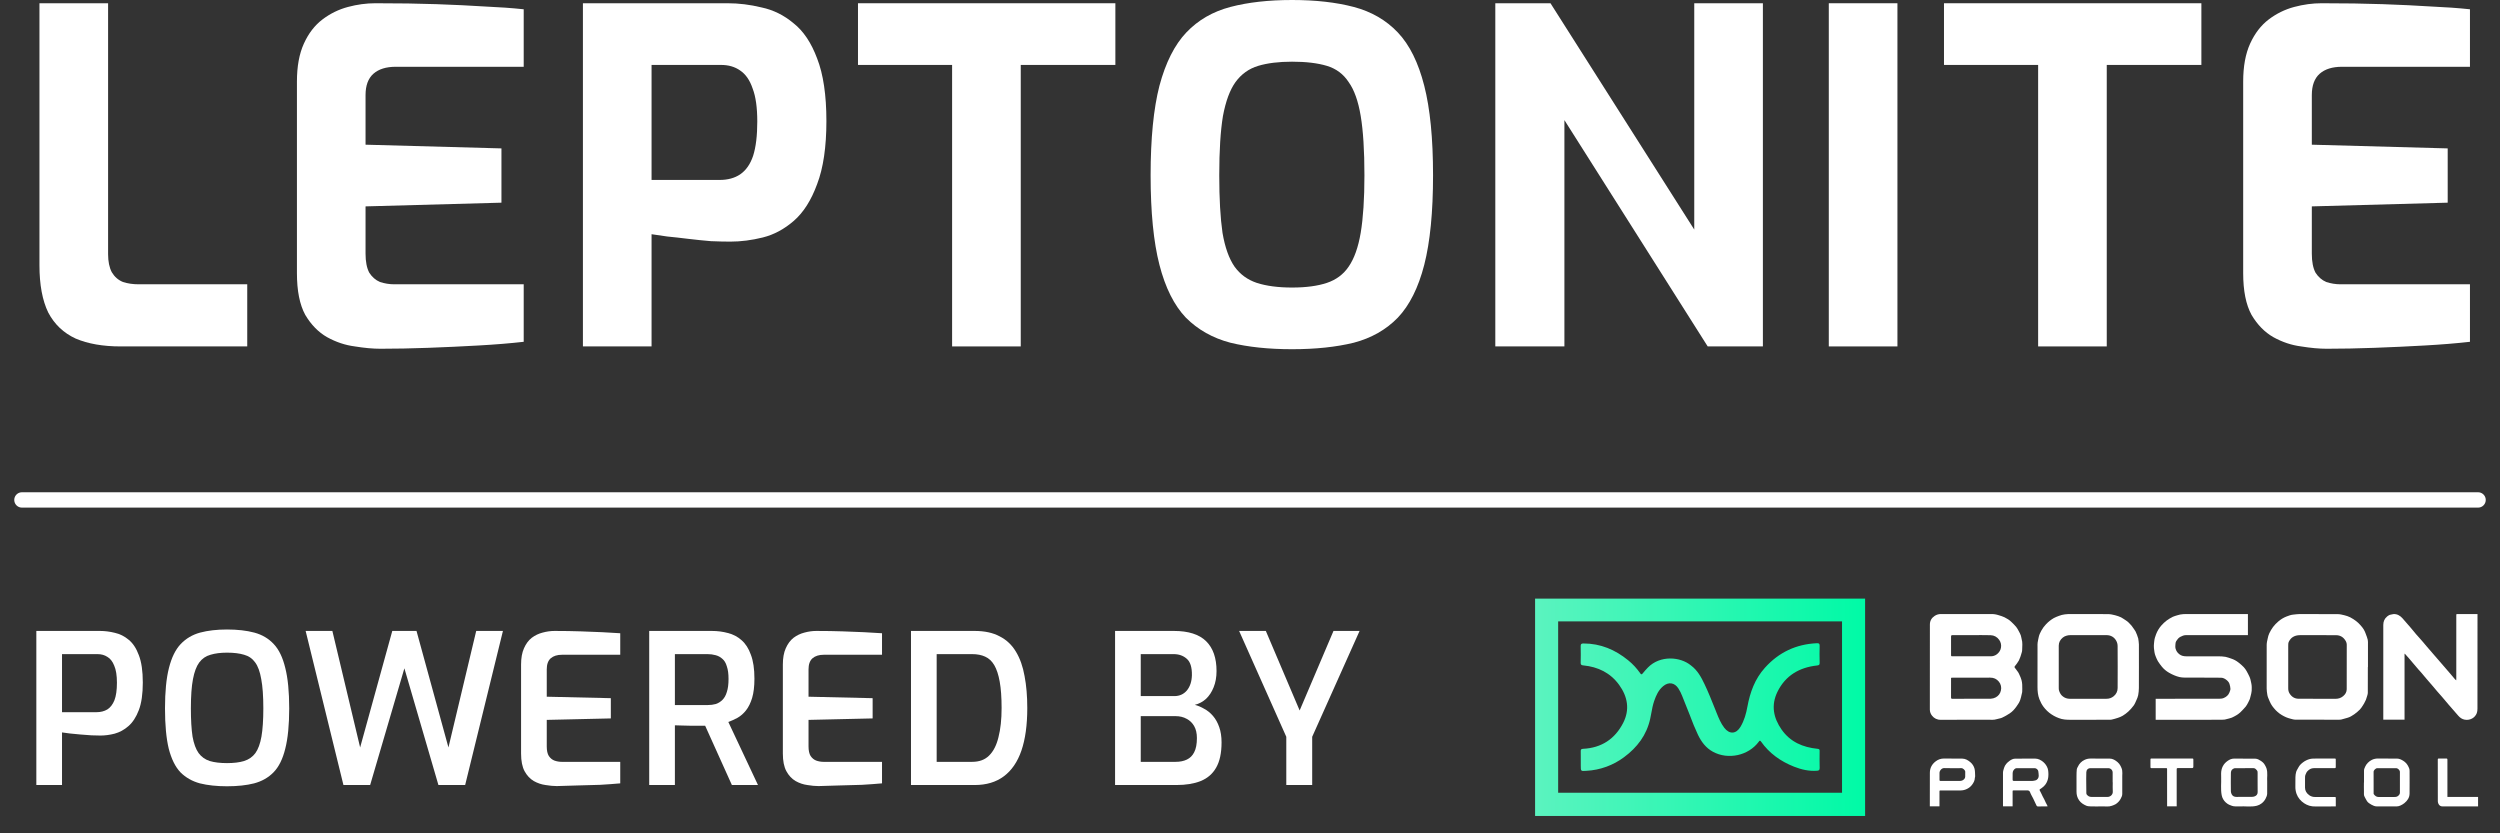 <svg width="114" height="38" viewBox="0 0 114 38" fill="none" xmlns="http://www.w3.org/2000/svg">
<rect x="0" y="0" width="114" height="38" fill="#333333" stroke="none"/>
<path d="M88.002 30.418C88.002 29.771 88 29.123 88.003 28.476C88.003 28.309 88.08 28.177 88.222 28.084C88.306 28.028 88.405 27.999 88.506 28C89.27 28.001 90.035 28.001 90.799 28C90.916 27.999 91.032 28.017 91.142 28.054C91.232 28.084 91.326 28.107 91.409 28.15C91.52 28.206 91.628 28.27 91.717 28.358C91.793 28.433 91.872 28.505 91.938 28.587C91.99 28.651 92.027 28.728 92.067 28.801C92.099 28.856 92.126 28.913 92.148 28.973C92.168 29.025 92.17 29.084 92.186 29.138C92.239 29.306 92.212 29.478 92.21 29.648C92.209 29.715 92.18 29.783 92.162 29.85C92.152 29.889 92.14 29.925 92.126 29.962C92.107 30.015 92.086 30.066 92.062 30.116C92.037 30.162 92.009 30.205 91.978 30.247C91.944 30.294 91.905 30.337 91.872 30.385C91.867 30.392 91.864 30.401 91.862 30.41C91.862 30.419 91.863 30.428 91.866 30.436C91.918 30.509 91.976 30.577 92.026 30.651C92.053 30.695 92.076 30.742 92.095 30.79C92.113 30.828 92.131 30.865 92.145 30.904C92.16 30.943 92.171 30.978 92.182 31.016C92.218 31.148 92.217 31.283 92.216 31.418C92.218 31.465 92.217 31.512 92.212 31.559C92.198 31.636 92.177 31.712 92.159 31.788C92.15 31.829 92.138 31.87 92.124 31.909C92.107 31.959 92.085 32.007 92.06 32.053C92.027 32.11 91.988 32.164 91.95 32.218C91.865 32.338 91.767 32.449 91.644 32.53C91.533 32.604 91.417 32.669 91.296 32.726C91.22 32.762 91.129 32.767 91.048 32.794C90.923 32.836 90.796 32.82 90.67 32.82C89.945 32.822 89.219 32.82 88.494 32.822C88.419 32.825 88.344 32.809 88.276 32.777C88.208 32.745 88.149 32.697 88.103 32.638C88.037 32.558 88.001 32.459 88.001 32.356C88.002 31.71 88.002 31.064 88.002 30.418ZM88.968 30.909V30.956C88.968 31.238 88.968 31.521 88.967 31.803C88.967 31.85 88.982 31.865 89.028 31.865C89.613 31.864 90.199 31.866 90.784 31.861C90.862 31.857 90.938 31.836 91.006 31.799C91.066 31.767 91.118 31.723 91.159 31.67C91.199 31.616 91.227 31.554 91.241 31.488C91.258 31.419 91.259 31.346 91.243 31.276C91.228 31.206 91.196 31.141 91.15 31.085C91.048 30.959 90.916 30.898 90.747 30.9C90.18 30.904 89.612 30.901 89.045 30.901C89.019 30.903 88.993 30.905 88.968 30.909V30.909ZM89.918 28.962H89.048C88.978 28.962 88.968 28.972 88.968 29.04V29.858C88.968 29.921 88.972 29.927 89.037 29.927C89.614 29.927 90.191 29.927 90.768 29.927C90.874 29.93 90.978 29.897 91.061 29.832C91.155 29.757 91.222 29.66 91.243 29.543C91.255 29.48 91.255 29.415 91.241 29.352C91.227 29.288 91.201 29.229 91.162 29.176C91.065 29.042 90.933 28.97 90.773 28.965C90.489 28.956 90.204 28.962 89.918 28.962Z" fill="white"/>
<path d="M107.974 30.419C107.974 30.81 107.977 31.201 107.972 31.592C107.972 31.662 107.94 31.733 107.921 31.803C107.912 31.84 107.901 31.876 107.886 31.911C107.862 31.965 107.834 32.018 107.806 32.071C107.787 32.106 107.766 32.141 107.743 32.174C107.701 32.235 107.664 32.301 107.612 32.353C107.532 32.433 107.446 32.506 107.355 32.571C107.257 32.64 107.153 32.703 107.034 32.735C106.94 32.761 106.847 32.789 106.753 32.813C106.727 32.819 106.701 32.821 106.674 32.819C106.008 32.819 105.341 32.821 104.674 32.817C104.591 32.817 104.507 32.788 104.425 32.767C104.364 32.751 104.303 32.731 104.245 32.706C104.179 32.677 104.114 32.644 104.052 32.607C103.916 32.526 103.795 32.421 103.696 32.298C103.614 32.205 103.548 32.1 103.499 31.986C103.474 31.923 103.444 31.862 103.421 31.799C103.406 31.758 103.395 31.716 103.389 31.673C103.373 31.583 103.363 31.491 103.36 31.4C103.358 30.734 103.358 30.069 103.361 29.404C103.361 29.306 103.387 29.207 103.408 29.11C103.422 29.032 103.445 28.956 103.477 28.884C103.526 28.78 103.584 28.681 103.652 28.589C103.722 28.499 103.8 28.416 103.887 28.342C103.999 28.244 104.127 28.166 104.266 28.112C104.369 28.071 104.472 28.034 104.584 28.025C104.671 28.018 104.755 28.002 104.84 28.002C105.424 28 106.007 27.999 106.591 28.004C106.696 28.004 106.802 28.03 106.904 28.055C106.997 28.077 107.088 28.109 107.173 28.151C107.27 28.202 107.362 28.261 107.447 28.328C107.515 28.382 107.578 28.441 107.635 28.506C107.695 28.57 107.747 28.639 107.793 28.713C107.832 28.783 107.864 28.857 107.889 28.932C107.922 29.012 107.948 29.094 107.97 29.178C107.983 29.238 107.979 29.304 107.979 29.367C107.98 29.718 107.98 30.068 107.979 30.419L107.974 30.419ZM104.343 30.416C104.343 30.735 104.343 31.055 104.343 31.375C104.343 31.46 104.353 31.539 104.4 31.616C104.496 31.775 104.635 31.862 104.817 31.863C105.379 31.867 105.942 31.863 106.504 31.865C106.629 31.868 106.75 31.826 106.846 31.746C106.944 31.665 107.01 31.561 107.01 31.429C107.012 30.753 107.01 30.076 107.012 29.399C107.01 29.33 106.989 29.263 106.95 29.206C106.854 29.05 106.709 28.966 106.529 28.965C105.994 28.959 105.46 28.965 104.924 28.962C104.795 28.962 104.675 28.974 104.561 29.044C104.478 29.095 104.424 29.165 104.379 29.245C104.34 29.313 104.343 29.388 104.343 29.461C104.343 29.779 104.343 30.097 104.343 30.416Z" fill="white"/>
<path d="M102.505 28V28.962H102.439C101.519 28.962 100.599 28.962 99.68 28.962C99.587 28.962 99.506 28.997 99.424 29.04C99.336 29.085 99.287 29.159 99.237 29.233C99.215 29.272 99.202 29.316 99.201 29.36C99.196 29.431 99.188 29.506 99.205 29.574C99.231 29.675 99.29 29.766 99.374 29.83C99.472 29.91 99.585 29.928 99.706 29.928C100.19 29.928 100.675 29.926 101.159 29.928C101.268 29.927 101.377 29.935 101.484 29.952C101.571 29.967 101.653 30.005 101.739 30.03C101.862 30.069 101.976 30.131 102.077 30.211C102.162 30.276 102.241 30.346 102.315 30.422C102.366 30.478 102.41 30.539 102.446 30.604C102.491 30.679 102.527 30.76 102.567 30.838C102.618 30.939 102.635 31.049 102.659 31.158C102.685 31.273 102.681 31.386 102.677 31.499C102.673 31.581 102.646 31.661 102.628 31.741C102.618 31.787 102.606 31.833 102.592 31.877C102.578 31.913 102.562 31.948 102.543 31.982C102.532 32.006 102.521 32.031 102.507 32.054C102.475 32.109 102.448 32.168 102.409 32.215C102.329 32.309 102.244 32.4 102.155 32.486C102.102 32.534 102.044 32.577 101.983 32.613C101.914 32.655 101.843 32.692 101.77 32.725C101.73 32.741 101.688 32.754 101.646 32.763C101.581 32.78 101.516 32.799 101.45 32.812C101.405 32.819 101.359 32.822 101.313 32.821C100.898 32.822 100.482 32.822 100.066 32.822H98.299V31.864H98.372C99.311 31.864 100.25 31.864 101.189 31.863C101.261 31.863 101.338 31.856 101.402 31.829C101.516 31.78 101.614 31.702 101.661 31.579C101.68 31.525 101.708 31.469 101.708 31.414C101.708 31.341 101.686 31.267 101.667 31.195C101.646 31.12 101.595 31.061 101.535 31.012C101.46 30.951 101.377 30.904 101.275 30.904C101.143 30.904 101.011 30.901 100.879 30.901C100.459 30.901 100.038 30.901 99.618 30.898C99.54 30.898 99.462 30.89 99.386 30.874C99.304 30.855 99.224 30.828 99.147 30.795C99.063 30.76 98.982 30.72 98.904 30.674C98.781 30.604 98.672 30.512 98.583 30.403C98.516 30.322 98.454 30.236 98.397 30.146C98.354 30.076 98.328 29.995 98.294 29.919C98.243 29.802 98.236 29.676 98.219 29.553C98.208 29.479 98.22 29.402 98.224 29.326C98.225 29.296 98.231 29.265 98.234 29.235C98.244 29.126 98.279 29.025 98.317 28.923C98.373 28.776 98.455 28.639 98.559 28.521C98.632 28.438 98.714 28.362 98.802 28.294C98.89 28.23 98.983 28.174 99.081 28.126C99.146 28.094 99.22 28.08 99.289 28.056C99.456 27.998 99.629 28 99.803 28C100.682 28.001 101.561 28.001 102.44 28H102.505Z" fill="white"/>
<path d="M97.535 30.416C97.535 30.735 97.537 31.055 97.533 31.375C97.532 31.484 97.521 31.593 97.501 31.701C97.487 31.778 97.453 31.852 97.421 31.925C97.383 32.01 97.349 32.099 97.295 32.173C97.223 32.271 97.142 32.362 97.052 32.446C96.973 32.518 96.887 32.583 96.795 32.638C96.726 32.678 96.652 32.71 96.575 32.734C96.483 32.765 96.389 32.791 96.294 32.813C96.251 32.821 96.207 32.823 96.163 32.821C95.658 32.821 95.152 32.821 94.647 32.822C94.528 32.822 94.409 32.826 94.29 32.82C94.196 32.819 94.103 32.807 94.012 32.786C93.846 32.742 93.688 32.67 93.546 32.574C93.407 32.482 93.286 32.367 93.187 32.234C93.108 32.127 93.044 32.009 92.997 31.885C92.927 31.704 92.91 31.519 92.91 31.328C92.912 30.716 92.91 30.104 92.911 29.492C92.908 29.429 92.91 29.366 92.916 29.303C92.928 29.215 92.95 29.128 92.968 29.04C92.99 28.938 93.037 28.847 93.086 28.755C93.145 28.649 93.217 28.551 93.301 28.463C93.405 28.353 93.524 28.259 93.656 28.183C93.728 28.142 93.809 28.115 93.886 28.084C94.057 28.016 94.235 28 94.418 28C94.989 28.002 95.559 27.998 96.13 28.004C96.236 28.004 96.345 28.029 96.448 28.055C96.542 28.079 96.634 28.111 96.722 28.152C96.794 28.186 96.855 28.24 96.925 28.28C97.033 28.343 97.113 28.436 97.195 28.526C97.234 28.574 97.271 28.624 97.304 28.677C97.332 28.713 97.357 28.751 97.379 28.79C97.405 28.841 97.427 28.894 97.447 28.948C97.467 29.002 97.484 29.057 97.502 29.112C97.503 29.115 97.504 29.118 97.504 29.121C97.515 29.209 97.533 29.297 97.534 29.384C97.538 29.728 97.535 30.072 97.535 30.416L97.535 30.416ZM93.879 30.413C93.879 30.714 93.878 31.016 93.879 31.318C93.879 31.385 93.876 31.45 93.901 31.517C93.937 31.615 93.984 31.698 94.07 31.76C94.156 31.827 94.262 31.863 94.371 31.864C94.932 31.863 95.493 31.863 96.054 31.864C96.174 31.866 96.29 31.826 96.382 31.75C96.439 31.705 96.486 31.648 96.517 31.583C96.549 31.518 96.565 31.446 96.564 31.374C96.568 30.735 96.568 30.095 96.563 29.456C96.562 29.374 96.541 29.294 96.502 29.222C96.408 29.051 96.253 28.963 96.057 28.962C95.513 28.959 94.968 28.961 94.424 28.962C94.366 28.961 94.308 28.968 94.252 28.982C94.183 28.997 94.119 29.029 94.064 29.073C93.947 29.17 93.879 29.289 93.879 29.443V30.413Z" fill="white"/>
<path d="M112.974 28V28.064C112.974 29.483 112.973 30.901 112.972 32.32C112.974 32.388 112.963 32.456 112.941 32.52C112.901 32.623 112.827 32.709 112.73 32.763C112.625 32.821 112.502 32.84 112.384 32.815C112.27 32.794 112.176 32.727 112.1 32.64C111.957 32.476 111.814 32.313 111.672 32.149C111.571 32.032 111.472 31.911 111.371 31.793C111.296 31.706 111.219 31.622 111.144 31.535C111.063 31.441 110.983 31.344 110.902 31.249C110.811 31.142 110.718 31.036 110.626 30.929C110.55 30.84 110.476 30.749 110.4 30.66C110.359 30.613 110.315 30.569 110.274 30.521C110.131 30.353 109.989 30.183 109.845 30.016C109.785 29.946 109.723 29.879 109.661 29.81L109.647 29.815V32.817H108.678V32.764C108.678 31.342 108.678 29.92 108.678 28.498C108.678 28.337 108.734 28.208 108.857 28.108C108.906 28.069 108.959 28.033 109.026 28.026C109.067 28.021 109.107 28.004 109.148 28.002C109.313 27.995 109.442 28.072 109.549 28.189C109.676 28.33 109.8 28.475 109.923 28.619C110.007 28.716 110.086 28.818 110.17 28.916C110.261 29.021 110.355 29.124 110.447 29.228C110.52 29.312 110.59 29.398 110.662 29.482C110.765 29.602 110.869 29.722 110.972 29.841C111.088 29.976 111.205 30.11 111.321 30.244C111.439 30.381 111.558 30.517 111.676 30.655C111.768 30.762 111.859 30.87 111.95 30.977C111.967 30.994 111.985 31.009 112.004 31.023C112.005 30.988 112.007 30.963 112.007 30.938C112.007 29.982 112.007 29.026 112.007 28.07C112.007 28 112.007 28 112.075 28H112.974L112.974 28Z" fill="white"/>
<path d="M93.374 36.766C93.352 36.768 93.332 36.772 93.312 36.772C93.186 36.772 93.061 36.77 92.935 36.774C92.92 36.775 92.905 36.772 92.892 36.764C92.88 36.756 92.87 36.745 92.864 36.731C92.811 36.621 92.761 36.51 92.708 36.401C92.664 36.311 92.606 36.226 92.575 36.133C92.544 36.043 92.487 36.041 92.412 36.042C92.222 36.046 92.031 36.043 91.84 36.043C91.775 36.043 91.775 36.043 91.775 36.108V36.769H91.338C91.338 36.749 91.336 36.732 91.336 36.715C91.336 36.223 91.336 35.731 91.336 35.239C91.336 35.161 91.363 35.089 91.385 35.015C91.428 34.876 91.522 34.778 91.632 34.697C91.706 34.644 91.791 34.596 91.888 34.595C92.188 34.592 92.488 34.592 92.788 34.591C92.942 34.591 93.067 34.656 93.18 34.753C93.268 34.83 93.335 34.928 93.374 35.039C93.391 35.094 93.402 35.151 93.404 35.209C93.409 35.272 93.409 35.336 93.404 35.399C93.398 35.498 93.371 35.594 93.326 35.683C93.27 35.8 93.179 35.878 93.079 35.951L93.075 35.954C92.985 36.006 92.988 36.007 93.039 36.095C93.078 36.165 93.108 36.24 93.144 36.312C93.169 36.361 93.198 36.409 93.222 36.458C93.247 36.507 93.266 36.556 93.29 36.605C93.317 36.657 93.345 36.708 93.374 36.766ZM92.288 35.611C92.419 35.611 92.549 35.613 92.68 35.61C92.724 35.607 92.767 35.599 92.81 35.587C92.905 35.566 92.967 35.471 92.966 35.38C92.964 35.307 92.957 35.233 92.945 35.161C92.934 35.097 92.853 35.03 92.788 35.029C92.511 35.028 92.234 35.029 91.957 35.029C91.941 35.029 91.924 35.032 91.91 35.038C91.87 35.059 91.837 35.09 91.814 35.128C91.79 35.166 91.778 35.21 91.777 35.254C91.772 35.347 91.775 35.439 91.775 35.532C91.775 35.601 91.785 35.611 91.854 35.611L92.288 35.611Z" fill="white"/>
<path d="M103.384 35.631C103.384 35.85 103.387 36.021 103.383 36.191C103.381 36.277 103.344 36.353 103.305 36.43C103.259 36.514 103.196 36.587 103.118 36.643C103.056 36.689 102.986 36.723 102.911 36.742C102.652 36.807 102.387 36.758 102.126 36.771C102.06 36.775 101.995 36.771 101.93 36.771C101.827 36.771 101.736 36.736 101.644 36.694C101.533 36.639 101.44 36.553 101.378 36.446C101.344 36.389 101.321 36.326 101.309 36.261C101.257 35.988 101.295 35.711 101.285 35.436C101.282 35.383 101.283 35.33 101.283 35.276C101.285 35.032 101.381 34.834 101.582 34.695C101.667 34.635 101.765 34.591 101.875 34.592C102.198 34.593 102.521 34.591 102.843 34.596C102.935 34.598 103.016 34.644 103.092 34.694C103.168 34.743 103.235 34.802 103.278 34.883C103.308 34.932 103.333 34.985 103.353 35.039C103.419 35.249 103.367 35.466 103.384 35.631ZM102.947 35.677V35.254C102.947 35.211 102.95 35.168 102.918 35.132C102.875 35.081 102.836 35.027 102.758 35.027C102.476 35.029 102.194 35.027 101.912 35.03C101.876 35.03 101.838 35.054 101.806 35.075C101.737 35.123 101.728 35.204 101.728 35.276C101.723 35.545 101.725 35.814 101.728 36.084C101.73 36.133 101.743 36.181 101.767 36.224C101.812 36.307 101.888 36.34 101.984 36.339C102.222 36.336 102.46 36.339 102.697 36.336C102.739 36.336 102.779 36.327 102.817 36.312C102.857 36.298 102.892 36.273 102.915 36.238C102.939 36.203 102.951 36.162 102.949 36.12C102.948 35.972 102.947 35.825 102.947 35.677Z" fill="white"/>
<path d="M107.799 35.68C107.799 35.498 107.799 35.316 107.799 35.135C107.799 35.071 107.827 35.018 107.851 34.962C107.881 34.895 107.922 34.835 107.974 34.783C108.028 34.728 108.091 34.682 108.16 34.648C108.248 34.606 108.346 34.586 108.444 34.589C108.731 34.59 109.017 34.59 109.305 34.592C109.409 34.592 109.499 34.638 109.585 34.69C109.679 34.748 109.755 34.83 109.807 34.926C109.846 34.995 109.878 35.069 109.877 35.152C109.877 35.499 109.881 35.846 109.876 36.193C109.873 36.375 109.774 36.515 109.636 36.626C109.579 36.67 109.517 36.708 109.45 36.736C109.402 36.758 109.349 36.77 109.296 36.771C108.988 36.774 108.68 36.775 108.372 36.771C108.29 36.77 108.212 36.736 108.137 36.694C108.059 36.65 107.984 36.604 107.934 36.53C107.892 36.468 107.864 36.398 107.826 36.334C107.782 36.259 107.798 36.178 107.796 36.099C107.791 35.959 107.795 35.82 107.795 35.68L107.799 35.68ZM108.237 35.675C108.237 35.837 108.237 35.999 108.237 36.162C108.237 36.179 108.235 36.202 108.244 36.214C108.298 36.285 108.361 36.343 108.461 36.343C108.692 36.341 108.923 36.343 109.155 36.343C109.209 36.343 109.262 36.344 109.315 36.318C109.372 36.29 109.436 36.221 109.436 36.156C109.438 35.838 109.438 35.52 109.436 35.202C109.436 35.118 109.346 35.03 109.263 35.029C108.976 35.028 108.689 35.029 108.402 35.029C108.333 35.029 108.235 35.124 108.236 35.194C108.238 35.353 108.237 35.514 108.237 35.675V35.675Z" fill="white"/>
<path d="M96.775 35.676C96.775 35.853 96.775 36.03 96.775 36.207C96.775 36.29 96.735 36.36 96.698 36.433C96.645 36.529 96.568 36.61 96.475 36.669C96.422 36.703 96.357 36.721 96.299 36.744C96.16 36.797 96.016 36.767 95.874 36.771C95.693 36.776 95.512 36.775 95.331 36.771C95.263 36.769 95.188 36.765 95.128 36.737C95.004 36.682 94.891 36.614 94.808 36.495C94.721 36.372 94.689 36.243 94.689 36.1C94.687 35.859 94.687 35.617 94.689 35.375C94.689 35.276 94.692 35.177 94.702 35.079C94.706 35.04 94.73 35.002 94.749 34.966C94.81 34.825 94.921 34.712 95.061 34.648C95.149 34.606 95.247 34.587 95.345 34.59C95.632 34.591 95.919 34.592 96.206 34.593C96.309 34.593 96.399 34.636 96.481 34.691C96.54 34.73 96.593 34.778 96.638 34.833C96.681 34.892 96.716 34.955 96.742 35.023C96.805 35.176 96.766 35.338 96.775 35.496C96.779 35.556 96.775 35.617 96.775 35.676H96.775ZM96.341 35.675H96.337C96.337 35.524 96.339 35.373 96.337 35.223C96.336 35.171 96.315 35.123 96.279 35.087C96.242 35.05 96.193 35.03 96.141 35.029C95.869 35.027 95.597 35.027 95.325 35.029C95.214 35.029 95.141 35.101 95.136 35.212C95.131 35.311 95.13 35.41 95.131 35.508C95.132 35.729 95.135 35.95 95.137 36.171C95.136 36.187 95.139 36.203 95.146 36.217C95.201 36.295 95.271 36.342 95.374 36.34C95.616 36.337 95.857 36.336 96.099 36.34C96.23 36.343 96.351 36.234 96.343 36.099C96.334 35.957 96.341 35.816 96.341 35.675Z" fill="white"/>
<path d="M88.44 36.769H88V36.711C88 36.219 88 35.727 88.002 35.236C88.003 35.016 88.099 34.842 88.276 34.711C88.381 34.631 88.51 34.588 88.642 34.589C88.92 34.593 89.199 34.589 89.478 34.593C89.621 34.594 89.738 34.663 89.844 34.752C89.94 34.831 90.009 34.937 90.04 35.057C90.066 35.167 90.061 35.285 90.067 35.399C90.068 35.423 90.055 35.446 90.054 35.47C90.05 35.593 89.996 35.695 89.922 35.791C89.861 35.87 89.782 35.934 89.69 35.977C89.603 36.02 89.508 36.042 89.411 36.044C89.111 36.043 88.811 36.043 88.511 36.044C88.44 36.044 88.44 36.044 88.44 36.116V36.77L88.44 36.769ZM88.948 35.611C89.062 35.611 89.177 35.612 89.291 35.611C89.355 35.61 89.417 35.616 89.481 35.589C89.545 35.561 89.61 35.498 89.613 35.426C89.615 35.35 89.61 35.274 89.615 35.198C89.619 35.121 89.513 35.028 89.442 35.028C89.18 35.03 88.917 35.033 88.655 35.025C88.536 35.021 88.44 35.149 88.441 35.244C88.442 35.344 88.441 35.445 88.441 35.545C88.441 35.605 88.447 35.611 88.509 35.611L88.948 35.611Z" fill="white"/>
<path d="M106.512 36.773H106.44C106.158 36.773 105.876 36.771 105.594 36.775C105.496 36.779 105.397 36.767 105.302 36.74C105.217 36.713 105.135 36.674 105.061 36.624C104.987 36.574 104.921 36.514 104.864 36.446C104.804 36.374 104.757 36.293 104.724 36.205C104.683 36.09 104.664 35.969 104.669 35.847C104.672 35.712 104.666 35.577 104.671 35.443C104.672 35.36 104.684 35.277 104.706 35.196C104.727 35.125 104.775 35.061 104.809 34.993C104.859 34.894 104.939 34.821 105.025 34.757C105.11 34.694 105.205 34.647 105.307 34.617C105.412 34.587 105.516 34.591 105.62 34.59C105.896 34.587 106.171 34.588 106.447 34.59C106.511 34.59 106.511 34.591 106.511 34.655C106.511 34.754 106.511 34.853 106.511 34.952C106.511 35.024 106.508 35.027 106.438 35.028C106.128 35.028 105.819 35.029 105.509 35.028C105.392 35.028 105.303 35.081 105.226 35.16C105.18 35.206 105.155 35.263 105.131 35.325C105.106 35.386 105.11 35.444 105.109 35.503C105.107 35.641 105.108 35.779 105.109 35.917C105.109 36.062 105.181 36.17 105.292 36.255C105.374 36.316 105.475 36.347 105.578 36.343C105.868 36.34 106.158 36.342 106.448 36.343C106.512 36.343 106.512 36.343 106.512 36.408C106.512 36.526 106.512 36.646 106.512 36.773Z" fill="white"/>
<path d="M99.258 36.769H98.82V36.705C98.82 36.167 98.82 35.63 98.819 35.093C98.819 35.027 98.819 35.026 98.752 35.026C98.54 35.026 98.328 35.025 98.116 35.028C98.071 35.028 98.06 35.012 98.061 34.972C98.062 34.861 98.063 34.751 98.061 34.64C98.06 34.6 98.073 34.587 98.113 34.588C98.353 34.589 98.592 34.588 98.832 34.588H99.937C100.017 34.588 100.017 34.588 100.017 34.669C100.017 34.765 100.017 34.86 100.017 34.956C100.017 35.007 99.999 35.025 99.947 35.025C99.737 35.025 99.527 35.027 99.317 35.024C99.27 35.024 99.256 35.036 99.257 35.083C99.258 35.621 99.257 36.16 99.257 36.7L99.258 36.769Z" fill="white"/>
<path d="M111.602 36.339H113V36.773H112.955C112.432 36.773 111.908 36.773 111.385 36.773C111.293 36.773 111.224 36.733 111.189 36.645C111.175 36.612 111.167 36.577 111.165 36.542C111.163 35.909 111.165 35.276 111.163 34.643C111.163 34.601 111.173 34.587 111.217 34.588C111.326 34.591 111.435 34.591 111.545 34.588C111.59 34.587 111.602 34.602 111.602 34.646C111.601 35.185 111.601 35.724 111.602 36.263V36.339Z" fill="white"/>
<path d="M5.5 15.797C4.697 15.797 4.013 15.678 3.449 15.438C2.899 15.184 2.483 14.789 2.201 14.254C1.933 13.704 1.799 12.985 1.799 12.097V0.148H4.929V11.589C4.929 11.927 4.986 12.202 5.098 12.414C5.225 12.625 5.394 12.773 5.606 12.858C5.817 12.928 6.057 12.964 6.325 12.964H11.274V15.797H5.5Z" fill="white"/>
<path d="M17.346 15.903C17.008 15.903 16.62 15.868 16.183 15.797C15.746 15.741 15.323 15.6 14.914 15.374C14.519 15.149 14.188 14.81 13.92 14.359C13.666 13.894 13.54 13.26 13.54 12.456V3.722C13.54 3.031 13.645 2.453 13.857 1.988C14.068 1.523 14.35 1.156 14.703 0.888C15.055 0.62 15.443 0.43 15.866 0.317C16.289 0.204 16.705 0.148 17.114 0.148C18.171 0.148 19.102 0.162 19.905 0.19C20.723 0.219 21.456 0.254 22.104 0.296C22.753 0.324 23.345 0.367 23.881 0.423V3.045H18.044C17.607 3.045 17.269 3.151 17.029 3.362C16.789 3.574 16.669 3.898 16.669 4.335V6.598L22.866 6.767V9.242L16.669 9.411V11.568C16.669 11.934 16.726 12.223 16.839 12.435C16.965 12.632 17.128 12.773 17.325 12.858C17.537 12.928 17.755 12.964 17.981 12.964H23.881V15.586C23.261 15.656 22.57 15.713 21.808 15.755C21.061 15.797 20.3 15.833 19.524 15.861C18.763 15.889 18.037 15.903 17.346 15.903Z" fill="white"/>
<path d="M26.581 15.797V0.148H33.179C33.687 0.148 34.201 0.211 34.723 0.338C35.259 0.451 35.745 0.691 36.182 1.057C36.633 1.41 36.993 1.946 37.261 2.665C37.542 3.384 37.684 4.335 37.684 5.52C37.684 6.704 37.542 7.663 37.261 8.396C36.993 9.129 36.64 9.686 36.203 10.066C35.766 10.447 35.294 10.701 34.786 10.828C34.279 10.954 33.785 11.018 33.306 11.018C33.052 11.018 32.756 11.011 32.418 10.997C32.079 10.969 31.734 10.933 31.381 10.891C31.043 10.849 30.726 10.813 30.43 10.785C30.134 10.743 29.894 10.708 29.711 10.68V15.797H26.581ZM29.711 8.205H32.819C33.186 8.205 33.496 8.121 33.75 7.952C34.018 7.768 34.215 7.486 34.342 7.106C34.469 6.711 34.532 6.189 34.532 5.541C34.532 4.906 34.462 4.406 34.321 4.039C34.194 3.659 34.004 3.384 33.75 3.214C33.51 3.045 33.221 2.961 32.883 2.961H29.711V8.205Z" fill="white"/>
<path d="M43.416 15.797V2.961H39.124V0.148H50.861V2.961H46.546V15.797H43.416Z" fill="white"/>
<path d="M58.919 15.924C57.847 15.924 56.909 15.825 56.106 15.628C55.302 15.417 54.626 15.036 54.076 14.486C53.54 13.922 53.138 13.119 52.87 12.075C52.602 11.032 52.468 9.672 52.468 7.994C52.468 6.316 52.602 4.956 52.87 3.912C53.152 2.855 53.561 2.044 54.097 1.48C54.633 0.916 55.302 0.529 56.106 0.317C56.909 0.106 57.847 0 58.919 0C59.99 0 60.928 0.106 61.731 0.317C62.535 0.529 63.204 0.916 63.74 1.48C64.276 2.044 64.678 2.855 64.946 3.912C65.213 4.956 65.347 6.316 65.347 7.994C65.347 9.672 65.213 11.032 64.946 12.075C64.678 13.119 64.276 13.922 63.74 14.486C63.204 15.036 62.535 15.417 61.731 15.628C60.928 15.825 59.99 15.924 58.919 15.924ZM58.919 13.112C59.553 13.112 60.082 13.041 60.505 12.9C60.928 12.759 61.259 12.512 61.498 12.16C61.752 11.793 61.936 11.279 62.048 10.616C62.161 9.939 62.218 9.065 62.218 7.994C62.218 6.866 62.161 5.964 62.048 5.287C61.936 4.61 61.752 4.096 61.498 3.743C61.259 3.377 60.928 3.13 60.505 3.003C60.082 2.876 59.553 2.813 58.919 2.813C58.312 2.813 57.798 2.876 57.375 3.003C56.952 3.13 56.606 3.377 56.339 3.743C56.085 4.096 55.894 4.61 55.767 5.287C55.655 5.964 55.598 6.866 55.598 7.994C55.598 9.065 55.648 9.939 55.746 10.616C55.859 11.279 56.042 11.793 56.296 12.16C56.55 12.512 56.888 12.759 57.311 12.9C57.748 13.041 58.284 13.112 58.919 13.112Z" fill="white"/>
<path d="M68.186 15.797V0.148H70.702L77.258 10.468V0.148H80.388V15.797H77.871L71.337 5.477V15.797H68.186Z" fill="white"/>
<path d="M83.393 15.797V0.148H86.523V15.797H83.393Z" fill="white"/>
<path d="M92.939 15.797V2.961H88.646V0.148H100.383V2.961H96.068V15.797H92.939Z" fill="white"/>
<path d="M106.096 15.903C105.757 15.903 105.369 15.868 104.932 15.797C104.495 15.741 104.072 15.6 103.664 15.374C103.269 15.149 102.938 14.81 102.67 14.359C102.416 13.894 102.289 13.26 102.289 12.456V3.722C102.289 3.031 102.395 2.453 102.606 1.988C102.818 1.523 103.1 1.156 103.452 0.888C103.805 0.62 104.192 0.43 104.615 0.317C105.038 0.204 105.454 0.148 105.863 0.148C106.92 0.148 107.851 0.162 108.654 0.19C109.472 0.219 110.205 0.254 110.854 0.296C111.502 0.324 112.094 0.367 112.63 0.423V3.045H106.793C106.356 3.045 106.018 3.151 105.778 3.362C105.539 3.574 105.419 3.898 105.419 4.335V6.598L111.615 6.767V9.242L105.419 9.411V11.568C105.419 11.934 105.475 12.223 105.588 12.435C105.715 12.632 105.877 12.773 106.074 12.858C106.286 12.928 106.504 12.964 106.73 12.964H112.63V15.586C112.01 15.656 111.319 15.713 110.558 15.755C109.811 15.797 109.049 15.833 108.274 15.861C107.512 15.889 106.786 15.903 106.096 15.903Z" fill="white"/>
<path d="M1.657 35.797V28.771H4.561C4.783 28.771 5.008 28.8 5.237 28.857C5.465 28.908 5.675 29.012 5.865 29.171C6.062 29.33 6.217 29.565 6.331 29.876C6.452 30.187 6.512 30.602 6.512 31.123C6.512 31.643 6.452 32.062 6.331 32.38C6.211 32.697 6.052 32.941 5.855 33.112C5.665 33.278 5.456 33.392 5.227 33.455C5.005 33.512 4.789 33.541 4.58 33.541C4.472 33.541 4.335 33.538 4.17 33.531C4.012 33.519 3.844 33.506 3.666 33.493C3.494 33.474 3.333 33.458 3.18 33.446C3.034 33.427 2.917 33.411 2.828 33.398V35.797H1.657ZM2.828 32.475H4.408C4.592 32.475 4.754 32.433 4.894 32.351C5.034 32.262 5.141 32.122 5.218 31.932C5.294 31.735 5.332 31.469 5.332 31.132C5.332 30.802 5.291 30.542 5.208 30.352C5.132 30.161 5.027 30.028 4.894 29.952C4.767 29.869 4.618 29.828 4.446 29.828H2.828V32.475Z" fill="white"/>
<path d="M10.351 35.854C9.882 35.854 9.469 35.81 9.114 35.721C8.765 35.626 8.469 35.458 8.228 35.217C7.993 34.969 7.816 34.61 7.695 34.141C7.581 33.671 7.524 33.059 7.524 32.303C7.524 31.542 7.584 30.926 7.705 30.456C7.825 29.98 8.003 29.619 8.238 29.371C8.479 29.117 8.774 28.943 9.123 28.847C9.479 28.752 9.888 28.705 10.351 28.705C10.827 28.705 11.243 28.752 11.598 28.847C11.954 28.943 12.249 29.117 12.484 29.371C12.719 29.619 12.893 29.98 13.008 30.456C13.128 30.926 13.188 31.542 13.188 32.303C13.188 33.059 13.128 33.671 13.008 34.141C12.893 34.61 12.716 34.969 12.474 35.217C12.239 35.458 11.944 35.626 11.589 35.721C11.24 35.81 10.827 35.854 10.351 35.854ZM10.351 34.798C10.662 34.798 10.922 34.766 11.132 34.702C11.348 34.633 11.519 34.512 11.646 34.341C11.773 34.163 11.865 33.912 11.922 33.589C11.979 33.258 12.008 32.83 12.008 32.303C12.008 31.745 11.976 31.3 11.913 30.97C11.855 30.634 11.764 30.38 11.637 30.209C11.51 30.031 11.341 29.914 11.132 29.857C10.922 29.793 10.662 29.761 10.351 29.761C10.059 29.761 9.809 29.793 9.599 29.857C9.39 29.914 9.218 30.031 9.085 30.209C8.958 30.38 8.863 30.634 8.799 30.97C8.736 31.3 8.704 31.745 8.704 32.303C8.704 32.83 8.73 33.258 8.78 33.589C8.838 33.912 8.93 34.163 9.057 34.341C9.183 34.512 9.352 34.633 9.561 34.702C9.777 34.766 10.04 34.798 10.351 34.798Z" fill="white"/>
<path d="M15.661 35.797L13.937 28.771H15.156L16.422 34.084L17.888 28.771H18.993L20.449 34.084L21.715 28.771H22.934L21.211 35.797H19.992L18.44 30.475L16.879 35.797H15.661Z" fill="white"/>
<path d="M25.389 35.845C25.236 35.845 25.065 35.829 24.875 35.797C24.69 35.772 24.513 35.712 24.341 35.616C24.17 35.515 24.03 35.366 23.922 35.169C23.815 34.972 23.761 34.702 23.761 34.36V30.304C23.761 30.006 23.805 29.758 23.894 29.561C23.983 29.358 24.1 29.2 24.246 29.085C24.398 28.971 24.564 28.892 24.741 28.847C24.925 28.797 25.106 28.771 25.284 28.771C25.728 28.771 26.128 28.778 26.483 28.79C26.839 28.803 27.163 28.816 27.454 28.828C27.753 28.841 28.029 28.857 28.283 28.876V29.857H25.627C25.411 29.857 25.239 29.91 25.113 30.018C24.992 30.126 24.932 30.294 24.932 30.523V31.77L27.854 31.837V32.76L24.932 32.827V34.036C24.932 34.226 24.963 34.372 25.027 34.474C25.097 34.575 25.182 34.645 25.284 34.683C25.392 34.721 25.503 34.74 25.617 34.74H28.283V35.721C28.003 35.746 27.699 35.769 27.369 35.788C27.039 35.8 26.702 35.81 26.36 35.816C26.023 35.829 25.7 35.839 25.389 35.845Z" fill="white"/>
<path d="M29.604 35.797V28.771H32.46C32.72 28.771 32.964 28.803 33.193 28.866C33.428 28.924 33.634 29.032 33.812 29.19C33.996 29.349 34.139 29.571 34.24 29.857C34.348 30.136 34.402 30.501 34.402 30.951C34.402 31.3 34.367 31.592 34.297 31.827C34.227 32.056 34.135 32.243 34.021 32.389C33.907 32.535 33.777 32.649 33.631 32.732C33.491 32.808 33.352 32.871 33.212 32.922L34.564 35.797H33.374L32.155 33.093C32.066 33.093 31.962 33.093 31.841 33.093C31.727 33.093 31.606 33.093 31.479 33.093C31.352 33.087 31.229 33.084 31.108 33.084C30.987 33.078 30.876 33.074 30.775 33.074V35.797H29.604ZM30.775 32.151H32.26C32.4 32.151 32.526 32.135 32.641 32.103C32.755 32.065 32.856 32.002 32.945 31.913C33.034 31.824 33.101 31.703 33.145 31.551C33.196 31.399 33.221 31.202 33.221 30.961C33.221 30.726 33.196 30.536 33.145 30.39C33.101 30.237 33.034 30.123 32.945 30.047C32.856 29.965 32.752 29.907 32.631 29.876C32.517 29.844 32.393 29.828 32.26 29.828H30.775V32.151Z" fill="white"/>
<path d="M37.326 35.845C37.174 35.845 37.002 35.829 36.812 35.797C36.628 35.772 36.45 35.712 36.279 35.616C36.107 35.515 35.968 35.366 35.86 35.169C35.752 34.972 35.698 34.702 35.698 34.36V30.304C35.698 30.006 35.742 29.758 35.831 29.561C35.92 29.358 36.038 29.2 36.183 29.085C36.336 28.971 36.501 28.892 36.678 28.847C36.863 28.797 37.043 28.771 37.221 28.771C37.665 28.771 38.065 28.778 38.421 28.79C38.776 28.803 39.1 28.816 39.392 28.828C39.69 28.841 39.966 28.857 40.22 28.876V29.857H37.564C37.348 29.857 37.177 29.91 37.05 30.018C36.929 30.126 36.869 30.294 36.869 30.523V31.77L39.792 31.837V32.76L36.869 32.827V34.036C36.869 34.226 36.901 34.372 36.964 34.474C37.034 34.575 37.12 34.645 37.221 34.683C37.329 34.721 37.44 34.74 37.554 34.74H40.22V35.721C39.941 35.746 39.636 35.769 39.306 35.788C38.976 35.8 38.64 35.81 38.297 35.816C37.961 35.829 37.637 35.839 37.326 35.845Z" fill="white"/>
<path d="M41.541 35.797V28.771H44.445C44.902 28.771 45.282 28.854 45.587 29.019C45.898 29.177 46.146 29.412 46.33 29.723C46.514 30.028 46.644 30.396 46.72 30.828C46.803 31.259 46.844 31.745 46.844 32.284C46.844 33.059 46.755 33.706 46.577 34.226C46.4 34.74 46.133 35.131 45.778 35.397C45.422 35.664 44.978 35.797 44.445 35.797H41.541ZM42.712 34.74H44.331C44.654 34.74 44.911 34.645 45.102 34.455C45.298 34.264 45.441 33.985 45.53 33.617C45.625 33.249 45.673 32.805 45.673 32.284C45.673 31.802 45.644 31.402 45.587 31.085C45.53 30.767 45.448 30.517 45.34 30.333C45.232 30.148 45.092 30.018 44.921 29.942C44.756 29.866 44.559 29.828 44.331 29.828H42.712V34.74Z" fill="white"/>
<path d="M50.847 35.797V28.771H53.532C54.192 28.771 54.681 28.927 54.998 29.238C55.315 29.549 55.474 30.003 55.474 30.599C55.474 30.878 55.43 31.126 55.341 31.342C55.258 31.551 55.144 31.726 54.998 31.865C54.852 31.999 54.681 32.091 54.484 32.141C54.63 32.179 54.773 32.24 54.912 32.322C55.058 32.398 55.192 32.506 55.312 32.646C55.433 32.786 55.528 32.957 55.598 33.16C55.668 33.357 55.703 33.589 55.703 33.855C55.703 34.337 55.62 34.721 55.455 35.007C55.296 35.286 55.062 35.489 54.751 35.616C54.446 35.737 54.078 35.797 53.646 35.797H50.847ZM52.018 34.74H53.608C53.805 34.74 53.976 34.706 54.122 34.636C54.268 34.566 54.379 34.455 54.455 34.303C54.538 34.144 54.579 33.928 54.579 33.655C54.579 33.439 54.538 33.258 54.455 33.112C54.373 32.967 54.259 32.855 54.113 32.779C53.967 32.697 53.798 32.656 53.608 32.656H52.018V34.74ZM52.018 31.742H53.551C53.786 31.742 53.976 31.656 54.122 31.485C54.268 31.307 54.344 31.075 54.351 30.79C54.357 30.428 54.278 30.177 54.113 30.037C53.954 29.898 53.757 29.828 53.522 29.828H52.018V31.742Z" fill="white"/>
<path d="M58.655 35.797V33.598L56.504 28.771H57.722L59.264 32.398L60.807 28.771H61.997L59.836 33.598V35.797H58.655Z" fill="white"/>
<path d="M77.11 30.346C77.403 30.563 77.571 30.872 77.722 31.188C77.897 31.554 78.047 31.93 78.197 32.306L78.231 32.39C78.247 32.431 78.264 32.473 78.28 32.515C78.373 32.746 78.469 32.98 78.624 33.183C78.863 33.495 79.168 33.477 79.368 33.14C79.537 32.856 79.624 32.543 79.682 32.223C79.802 31.567 80.024 30.956 80.481 30.449C81.111 29.749 81.899 29.373 82.849 29.331C82.944 29.326 82.979 29.349 82.976 29.451C82.969 29.708 82.969 29.966 82.976 30.223C82.979 30.318 82.945 30.336 82.856 30.346C82.043 30.436 81.414 30.807 81.051 31.548C80.756 32.153 80.863 32.727 81.239 33.266C81.636 33.834 82.212 34.079 82.883 34.146C82.959 34.154 82.977 34.176 82.975 34.247C82.972 34.504 82.969 34.762 82.977 35.019C82.979 35.115 82.941 35.14 82.856 35.146C82.491 35.173 82.145 35.093 81.81 34.961C81.199 34.719 80.682 34.354 80.303 33.816C80.255 33.748 80.235 33.775 80.202 33.82L80.199 33.824C79.728 34.456 78.806 34.658 78.111 34.281C77.787 34.105 77.58 33.825 77.426 33.504C77.288 33.213 77.169 32.915 77.057 32.614C77.071 32.593 77.078 32.572 77.081 32.55C77.078 32.571 77.07 32.593 77.057 32.613C76.942 32.325 76.828 32.036 76.712 31.748C76.665 31.622 76.604 31.502 76.531 31.388C76.359 31.127 76.09 31.084 75.844 31.286C75.628 31.465 75.518 31.71 75.43 31.967C75.368 32.146 75.334 32.332 75.3 32.517C75.284 32.602 75.268 32.687 75.25 32.772C75.088 33.515 74.66 34.083 74.052 34.531C73.558 34.9 72.964 35.115 72.346 35.149H72.335C72.084 35.168 72.084 35.168 72.084 34.923C72.084 34.861 72.084 34.799 72.084 34.737C72.085 34.577 72.085 34.416 72.082 34.257C72.08 34.177 72.101 34.151 72.188 34.146C73.031 34.104 73.645 33.695 74.019 32.96C74.325 32.358 74.222 31.77 73.834 31.233C73.436 30.682 72.872 30.408 72.198 30.342C72.108 30.333 72.076 30.31 72.079 30.217C72.085 29.967 72.086 29.716 72.079 29.466C72.076 29.364 72.114 29.342 72.207 29.342C72.987 29.342 73.656 29.628 74.247 30.111C74.457 30.282 74.641 30.481 74.795 30.703C74.841 30.77 74.866 30.759 74.91 30.704C74.984 30.614 75.061 30.525 75.143 30.441C75.698 29.872 76.62 29.939 77.11 30.346Z" fill="url(#paint0_linear)"/>
<path fill-rule="evenodd" clip-rule="evenodd" d="M85.049 27.297H70V37.208H85.049V27.297ZM83.997 28.335H71.052V36.149H83.997V28.335Z" fill="url(#paint1_linear)"/>
<path d="M1 22.797L113 22.797" stroke="white" stroke-width="0.7" stroke-linecap="round" stroke-linejoin="round"/>
<defs>
<linearGradient id="paint0_linear" x1="70" y1="32.253" x2="85.049" y2="32.253" gradientUnits="userSpaceOnUse">
<stop stop-color="#5BF3BF"/>
<stop offset="1" stop-color="#00FAA6"/>
</linearGradient>
<linearGradient id="paint1_linear" x1="70" y1="32.253" x2="85.049" y2="32.253" gradientUnits="userSpaceOnUse">
<stop stop-color="#5BF3BF"/>
<stop offset="1" stop-color="#00FAA6"/>
</linearGradient>
</defs>
</svg>
